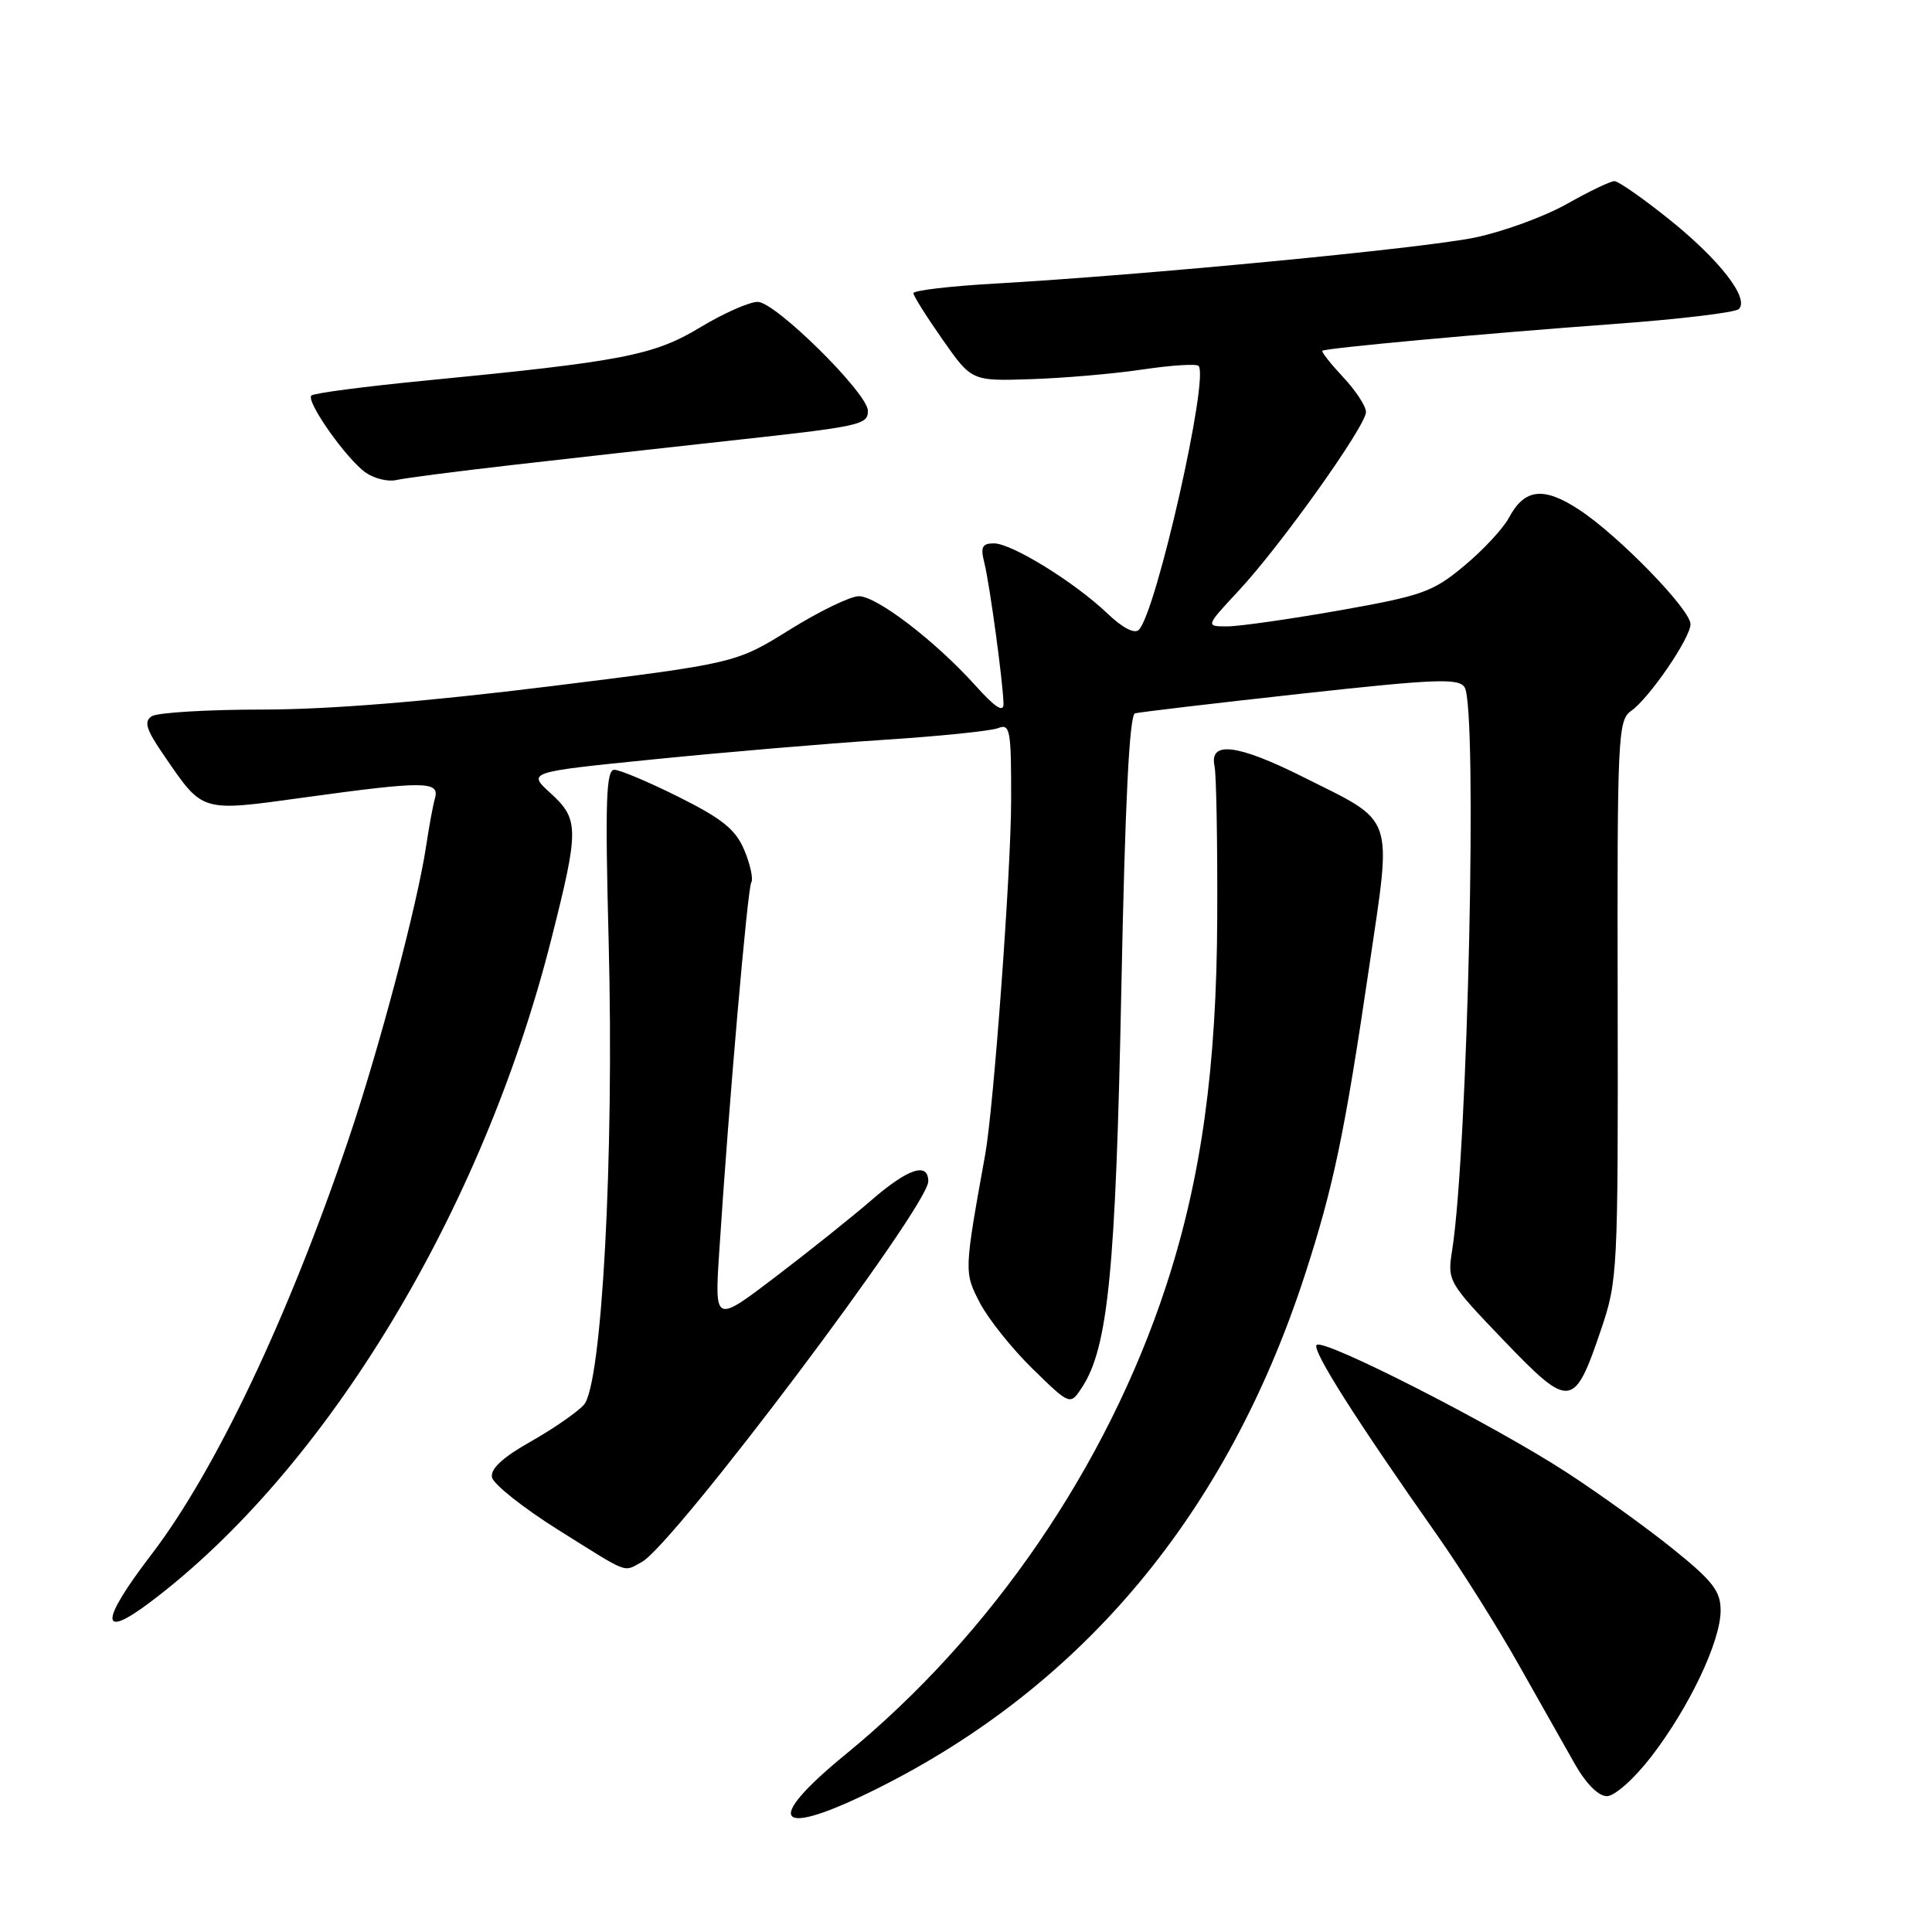 <?xml version="1.0" encoding="UTF-8" standalone="no"?>
<!DOCTYPE svg PUBLIC "-//W3C//DTD SVG 1.1//EN" "http://www.w3.org/Graphics/SVG/1.1/DTD/svg11.dtd" >
<svg xmlns="http://www.w3.org/2000/svg" xmlns:xlink="http://www.w3.org/1999/xlink" version="1.1" viewBox="0 0 256 256">
 <g >
 <path fill="currentColor"
d=" M 116.31 236.96 C 143.62 223.30 162.63 200.45 172.88 169.00 C 176.70 157.24 178.17 150.23 181.43 128.08 C 184.45 107.58 184.99 109.12 172.62 102.93 C 163.97 98.60 160.21 98.14 160.93 101.50 C 161.17 102.60 161.33 111.60 161.29 121.50 C 161.22 141.43 159.18 156.15 154.51 170.40 C 146.69 194.26 131.37 216.65 112.05 232.46 C 100.88 241.60 102.86 243.69 116.31 236.96 Z  M 218.81 232.75 C 223.82 226.25 227.98 217.51 227.99 213.42 C 228.00 210.85 226.98 209.52 221.75 205.30 C 218.31 202.52 211.95 197.94 207.62 195.12 C 197.87 188.78 175.37 177.30 174.46 178.21 C 173.80 178.87 179.61 188.04 190.49 203.50 C 193.58 207.90 198.40 215.55 201.19 220.50 C 203.99 225.45 207.35 231.41 208.68 233.75 C 210.14 236.33 211.80 238.00 212.92 238.00 C 213.95 238.00 216.53 235.71 218.81 232.75 Z  M 19.91 212.29 C 43.24 194.71 63.97 160.44 73.07 124.37 C 76.75 109.83 76.74 108.56 72.94 105.09 C 69.88 102.30 69.88 102.30 86.69 100.61 C 95.94 99.68 109.58 98.52 117.00 98.04 C 124.42 97.56 131.29 96.86 132.25 96.48 C 133.85 95.85 134.00 96.68 133.98 106.14 C 133.96 115.49 131.67 146.77 130.54 153.00 C 127.74 168.53 127.74 168.57 129.83 172.62 C 130.94 174.75 134.08 178.69 136.82 181.37 C 141.80 186.23 141.80 186.23 143.37 183.84 C 146.83 178.56 147.84 168.33 148.58 131.16 C 149.08 106.20 149.65 94.73 150.40 94.52 C 151.01 94.36 160.87 93.19 172.33 91.93 C 190.25 89.96 193.29 89.84 194.07 91.07 C 195.80 93.81 194.50 152.38 192.42 165.65 C 191.77 169.74 191.86 169.90 199.26 177.62 C 208.04 186.77 208.58 186.71 212.15 176.17 C 214.35 169.70 214.41 168.40 214.35 132.50 C 214.28 97.64 214.38 95.43 216.12 94.21 C 218.54 92.51 224.00 84.54 224.00 82.70 C 224.00 80.78 214.54 71.04 209.32 67.59 C 204.55 64.44 202.03 64.71 199.94 68.60 C 199.19 70.02 196.53 72.88 194.03 74.96 C 189.88 78.43 188.49 78.93 177.50 80.88 C 170.90 82.04 164.20 83.00 162.61 83.00 C 159.73 83.00 159.73 83.00 164.15 78.25 C 169.72 72.27 181.00 56.43 181.00 54.59 C 181.00 53.83 179.64 51.75 177.97 49.97 C 176.30 48.18 175.07 46.62 175.22 46.48 C 175.64 46.12 196.55 44.20 214.00 42.92 C 222.53 42.30 229.90 41.41 230.39 40.96 C 231.86 39.58 227.88 34.44 221.17 29.06 C 217.70 26.28 214.44 24.00 213.92 24.00 C 213.40 24.00 210.56 25.36 207.61 27.03 C 204.66 28.69 199.20 30.69 195.47 31.47 C 188.63 32.90 151.52 36.46 131.75 37.58 C 125.84 37.92 121.01 38.49 121.03 38.85 C 121.04 39.21 122.78 41.98 124.90 45.00 C 128.75 50.50 128.75 50.50 136.63 50.24 C 140.96 50.10 147.60 49.53 151.39 48.96 C 155.17 48.40 158.51 48.18 158.81 48.48 C 160.26 49.93 153.24 81.01 150.91 83.45 C 150.35 84.03 148.76 83.22 146.75 81.30 C 142.39 77.14 134.06 72.00 131.70 72.00 C 130.14 72.00 129.90 72.48 130.43 74.57 C 131.14 77.41 132.92 90.50 132.97 93.25 C 132.99 94.48 131.87 93.75 129.25 90.84 C 123.95 84.95 116.18 79.00 113.80 79.00 C 112.68 79.00 108.56 81.00 104.64 83.44 C 97.50 87.88 97.50 87.88 72.87 90.94 C 56.67 92.95 43.67 94.01 34.87 94.02 C 27.52 94.02 20.88 94.42 20.12 94.90 C 19.02 95.60 19.35 96.65 21.79 100.19 C 26.95 107.70 26.52 107.57 40.31 105.67 C 56.18 103.48 58.28 103.49 57.64 105.75 C 57.37 106.71 56.85 109.53 56.48 112.00 C 55.36 119.64 50.26 138.93 46.17 151.00 C 38.19 174.58 28.53 194.92 20.05 206.00 C 13.24 214.90 13.18 217.36 19.91 212.29 Z  M 85.03 206.98 C 89.23 204.74 123.00 159.87 123.00 156.54 C 123.00 153.94 120.34 154.81 115.49 159.01 C 112.94 161.22 107.22 165.79 102.77 169.18 C 94.69 175.33 94.69 175.33 95.30 165.91 C 96.55 146.50 99.05 117.73 99.55 116.92 C 99.83 116.46 99.42 114.55 98.63 112.66 C 97.49 109.93 95.75 108.51 89.97 105.62 C 85.99 103.63 82.13 102.00 81.40 102.00 C 80.31 102.00 80.17 106.18 80.65 124.75 C 81.39 153.22 79.76 183.50 77.36 186.15 C 76.46 187.15 73.28 189.34 70.30 191.03 C 66.62 193.10 64.97 194.63 65.19 195.75 C 65.37 196.66 69.31 199.79 73.96 202.71 C 83.52 208.70 82.53 208.32 85.03 206.98 Z  M 68.00 61.60 C 75.42 60.75 88.03 59.34 96.00 58.47 C 114.10 56.50 115.00 56.31 115.00 54.43 C 115.00 52.12 102.74 40.00 100.40 40.00 C 99.29 40.00 95.85 41.52 92.76 43.39 C 86.60 47.10 82.50 47.89 56.16 50.45 C 48.27 51.22 41.56 52.10 41.26 52.41 C 40.50 53.16 45.88 60.80 48.44 62.61 C 49.57 63.41 51.40 63.86 52.50 63.61 C 53.60 63.35 60.58 62.45 68.00 61.60 Z "/>
</g>
</svg>